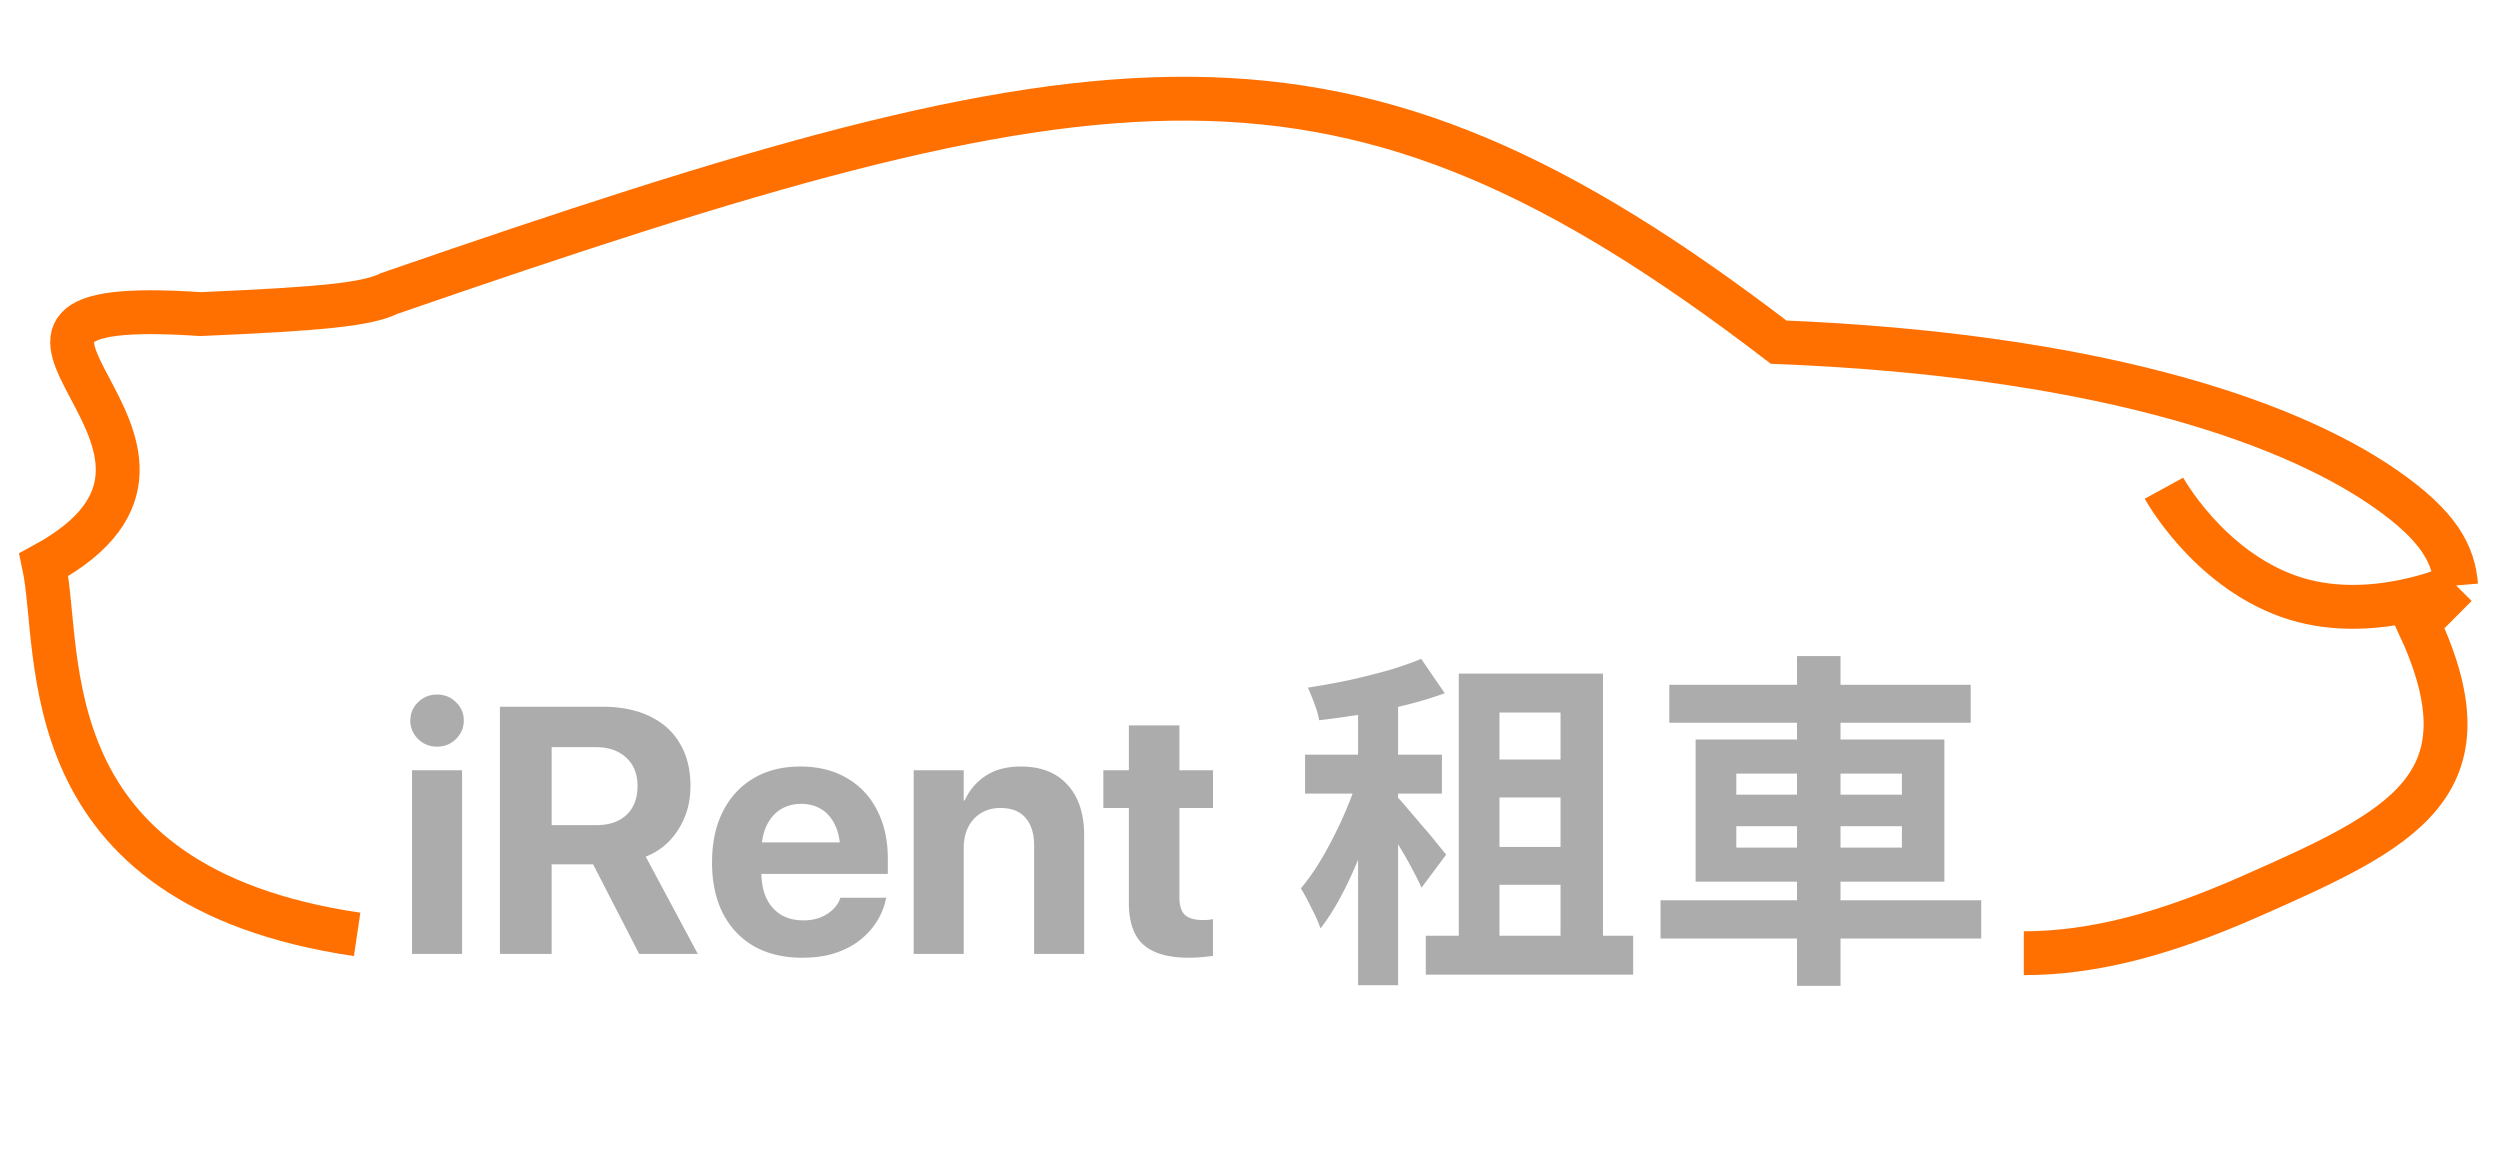 <svg xmlns="http://www.w3.org/2000/svg" width="228" height="106" fill="none" viewBox="0 0 228 106">
  <path stroke="#FF7000" stroke-width="4" d="M32.571 85.217C2.471 80.764 5.714 59.503 4 51.503c20-10.857-13.714-24.74 14.286-22.857 10.956-.478 15.148-.865 17.217-1.883 65.64-22.688 86.741-26.156 126.71 4.441 28.094 1.125 45.997 6.893 55.266 13.32 5.041 3.495 6.286 6.06 6.521 8.87m0 0s-7.895 3.63-15.297.986c-7.402-2.643-11.349-9.856-11.349-9.856M224 53.394l-3.454 3.466c6.908 14.79-1.321 18.73-15.403 24.929-7.789 3.428-14.286 5.142-20.572 5.142"/>
  <path fill="#ACACAC" d="M37.578 87V70.25h4.563V87h-4.563Zm2.281-18.906c-.687 0-1.265-.235-1.734-.703a2.283 2.283 0 0 1-.703-1.672c0-.656.234-1.214.703-1.672.469-.469 1.047-.703 1.734-.703.688 0 1.266.234 1.735.703a2.25 2.25 0 0 1 .703 1.672c0 .646-.234 1.203-.703 1.672-.469.468-1.047.703-1.735.703ZM45.594 87V64.453h9.312c1.688 0 3.13.287 4.328.86 1.209.572 2.13 1.4 2.766 2.484.646 1.073.969 2.365.969 3.875v.031c0 1.48-.37 2.797-1.11 3.953-.729 1.156-1.718 1.98-2.968 2.469L63.64 87h-5.344l-4.203-8.172h-3.782V87h-4.718Zm4.718-11.75h4.079c1.177 0 2.093-.313 2.75-.938.666-.635 1-1.505 1-2.609v-.031c0-1.084-.344-1.943-1.032-2.578-.687-.636-1.614-.953-2.78-.953h-4.017v7.109Zm22.86 12.094c-1.709 0-3.177-.35-4.406-1.047-1.23-.709-2.178-1.714-2.844-3.016-.656-1.302-.984-2.844-.984-4.625v-.015c0-1.782.328-3.323.984-4.625.666-1.313 1.599-2.323 2.797-3.032 1.208-.718 2.63-1.078 4.265-1.078 1.636 0 3.047.35 4.235 1.047 1.198.688 2.12 1.662 2.765 2.922.657 1.26.985 2.734.985 4.422v1.406H67.172v-2.875h11.64l-2.171 2.688v-1.75c0-.98-.151-1.797-.454-2.454-.302-.666-.724-1.166-1.265-1.5-.531-.333-1.151-.5-1.86-.5-.708 0-1.338.172-1.89.516-.542.344-.969.85-1.281 1.516-.303.656-.454 1.463-.454 2.422v1.765c0 .927.151 1.719.454 2.375.312.656.755 1.162 1.328 1.516.573.344 1.255.516 2.047.516.625 0 1.166-.1 1.625-.297a3.427 3.427 0 0 0 1.125-.75c.291-.303.49-.61.593-.922l.032-.094h4.187l-.047.172a6.115 6.115 0 0 1-.734 1.86 6.527 6.527 0 0 1-1.484 1.718c-.615.52-1.37.938-2.266 1.25-.885.313-1.927.469-3.125.469ZM83.328 87V70.25h4.563V73h.093a5.21 5.21 0 0 1 1.938-2.266c.854-.552 1.911-.828 3.172-.828 1.844 0 3.265.557 4.265 1.672 1.01 1.104 1.516 2.64 1.516 4.61V87h-4.563v-9.875c0-1.094-.26-1.938-.78-2.531-.511-.604-1.277-.906-2.298-.906-.677 0-1.265.156-1.765.468-.5.302-.89.73-1.172 1.281-.271.553-.406 1.198-.406 1.938V87h-4.563Zm25.094.344c-1.854 0-3.229-.39-4.125-1.172-.896-.781-1.344-2.068-1.344-3.86v-8.624h-2.328V70.25h2.328v-4.094h4.609v4.094h3.063v3.438h-3.063v8.124c0 .782.172 1.329.516 1.641.354.302.875.453 1.563.453.208 0 .39-.005.547-.015.156-.021.302-.042.437-.063v3.344c-.25.041-.563.078-.937.11-.365.04-.787.062-1.266.062Zm21.61-2.008h18.912v3.552h-18.912v-3.552Zm4.8-16.064h9.184v3.456h-9.184v-3.456Zm0 7.968h9.184v3.456h-9.184V77.24Zm-1.792-15.808h13.152v25.952h-3.872v-22.4h-5.568v22.4h-3.712V61.432Zm-9.184 1.376h3.648v27.04h-3.648v-27.04Zm-4.832 6.016h12.48v3.552h-12.48v-3.552Zm5.024 1.44 2.24.96a47.853 47.853 0 0 1-1.088 3.584 47.801 47.801 0 0 1-1.376 3.68 35.674 35.674 0 0 1-1.6 3.392c-.576 1.067-1.173 1.995-1.792 2.784a13.257 13.257 0 0 0-.832-1.856 21.51 21.51 0 0 0-.96-1.792c.725-.853 1.44-1.899 2.144-3.136a38.444 38.444 0 0 0 1.92-3.872c.576-1.344 1.024-2.592 1.344-3.744Zm5.568-10.176 2.144 3.136a34.684 34.684 0 0 1-3.616 1.088c-1.28.32-2.592.597-3.936.832-1.344.213-2.645.395-3.904.544-.064-.427-.203-.917-.416-1.472a23.94 23.94 0 0 0-.608-1.504 75.334 75.334 0 0 0 3.712-.672 73.324 73.324 0 0 0 3.584-.896 30.983 30.983 0 0 0 3.04-1.056Zm-2.112 12.672c.213.213.523.565.928 1.056.405.47.843.981 1.312 1.536.491.555.928 1.077 1.312 1.568.384.47.661.81.832 1.024l-2.24 3.008a25.53 25.53 0 0 0-.768-1.536 34.313 34.313 0 0 0-1.056-1.888 54.282 54.282 0 0 0-1.12-1.792 32.492 32.492 0 0 0-.896-1.44l1.696-1.536Zm24.736-10.304h27.488v3.456H152.24v-3.456Zm-.8 19.648h29.248v3.488H151.44v-3.488Zm12.448-22.272h3.968v30.08h-3.968v-30.08Zm-5.536 15.52v1.952h15.104v-1.952h-15.104Zm0-4.8v1.92h15.104v-1.92h-15.104Zm-3.712-3.104h22.688v12.96H154.64v-12.96Z"/>
</svg>
